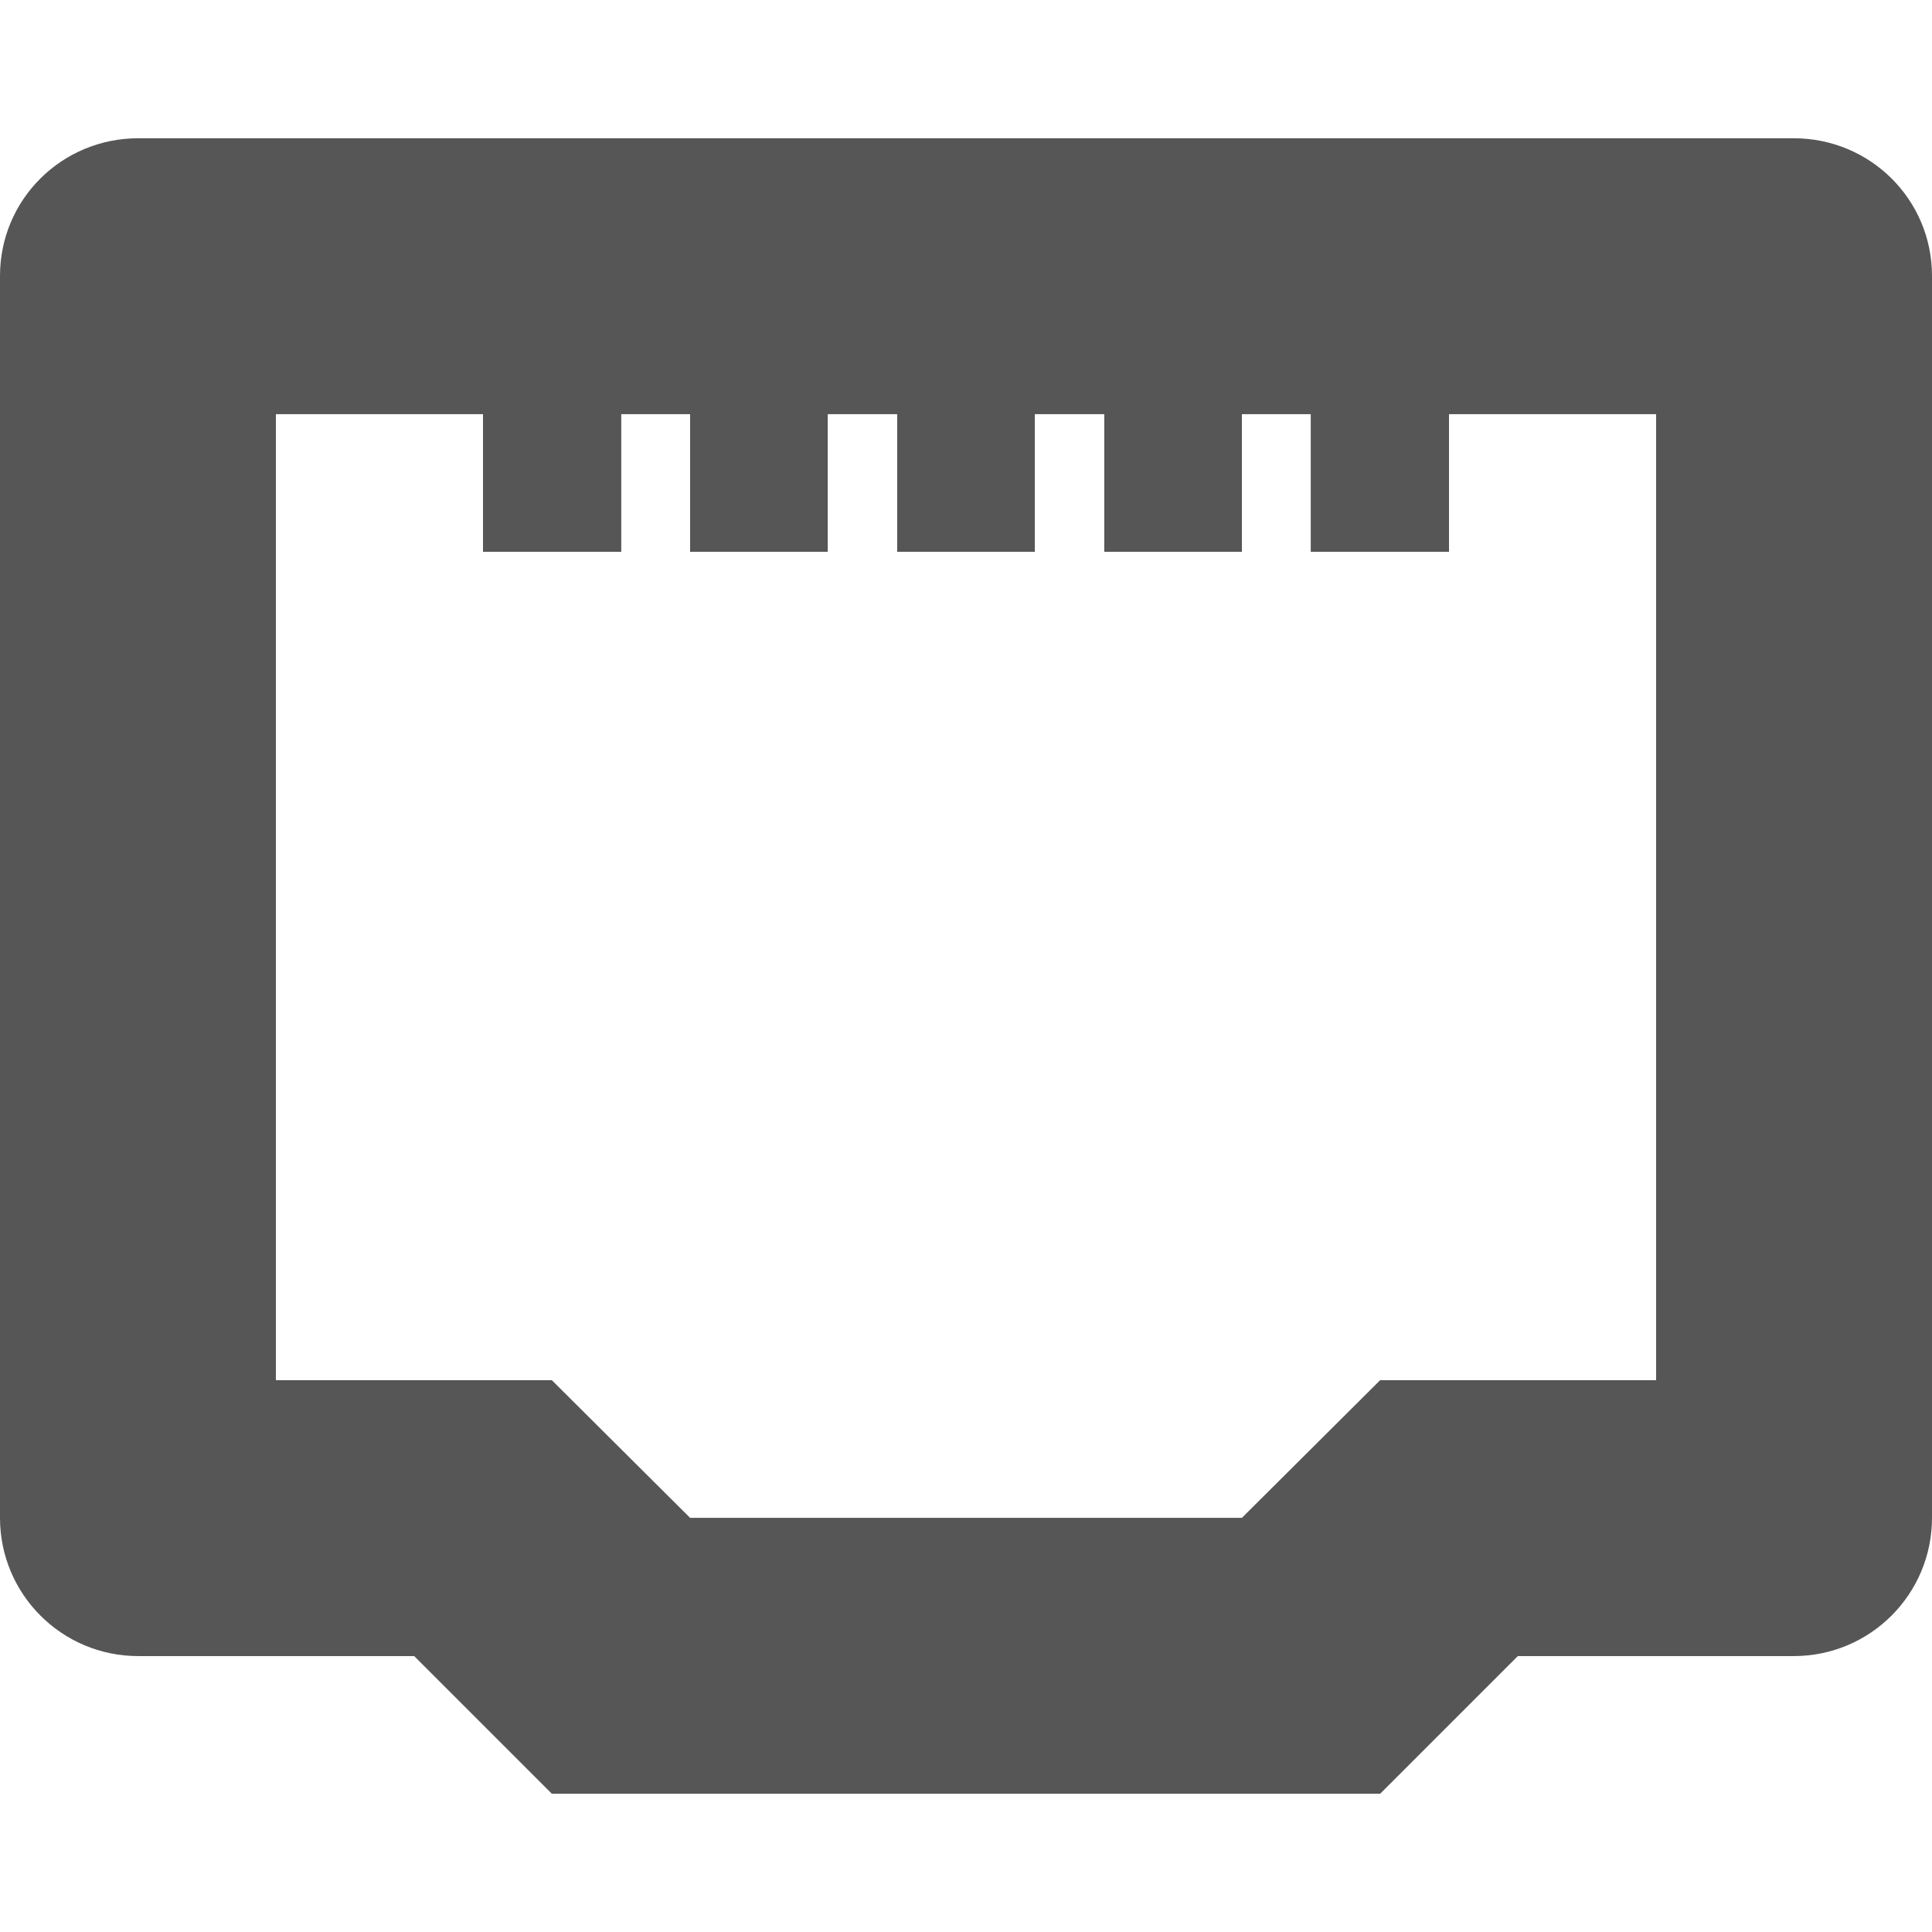 
<svg xmlns="http://www.w3.org/2000/svg" xmlns:xlink="http://www.w3.org/1999/xlink" width="16px" height="16px" viewBox="0 0 16 16" version="1.1">
<g id="surface1">
<path style=" stroke:none;fill-rule:evenodd;fill:#565656;fill-opacity:1;" d="M 4 3.43 L 2.285 3.43 L 2.285 11.43 L 4.57 11.43 L 5.715 12.57 L 10.285 12.57 L 11.43 11.43 L 13.715 11.43 L 13.715 3.43 L 12 3.43 L 12 4.57 L 10.855 4.57 L 10.855 3.43 L 10.285 3.43 L 10.285 4.57 L 9.145 4.57 L 9.145 3.43 L 8.57 3.43 L 8.57 4.57 L 7.43 4.57 L 7.43 3.43 L 6.855 3.43 L 6.855 4.57 L 5.715 4.57 L 5.715 3.43 L 5.145 3.43 L 5.145 4.57 L 4 4.57 Z M 4.57 14.855 L 3.43 13.715 L 1.145 13.715 C 0.512 13.715 0 13.203 0 12.57 L 0 2.285 C 0 1.652 0.512 1.145 1.145 1.145 L 14.855 1.145 C 15.488 1.145 16 1.652 16 2.285 L 16 12.57 C 16 13.203 15.488 13.715 14.855 13.715 L 12.57 13.715 L 11.43 14.855 Z M 4.57 14.855 "/>
</g>
</svg>
